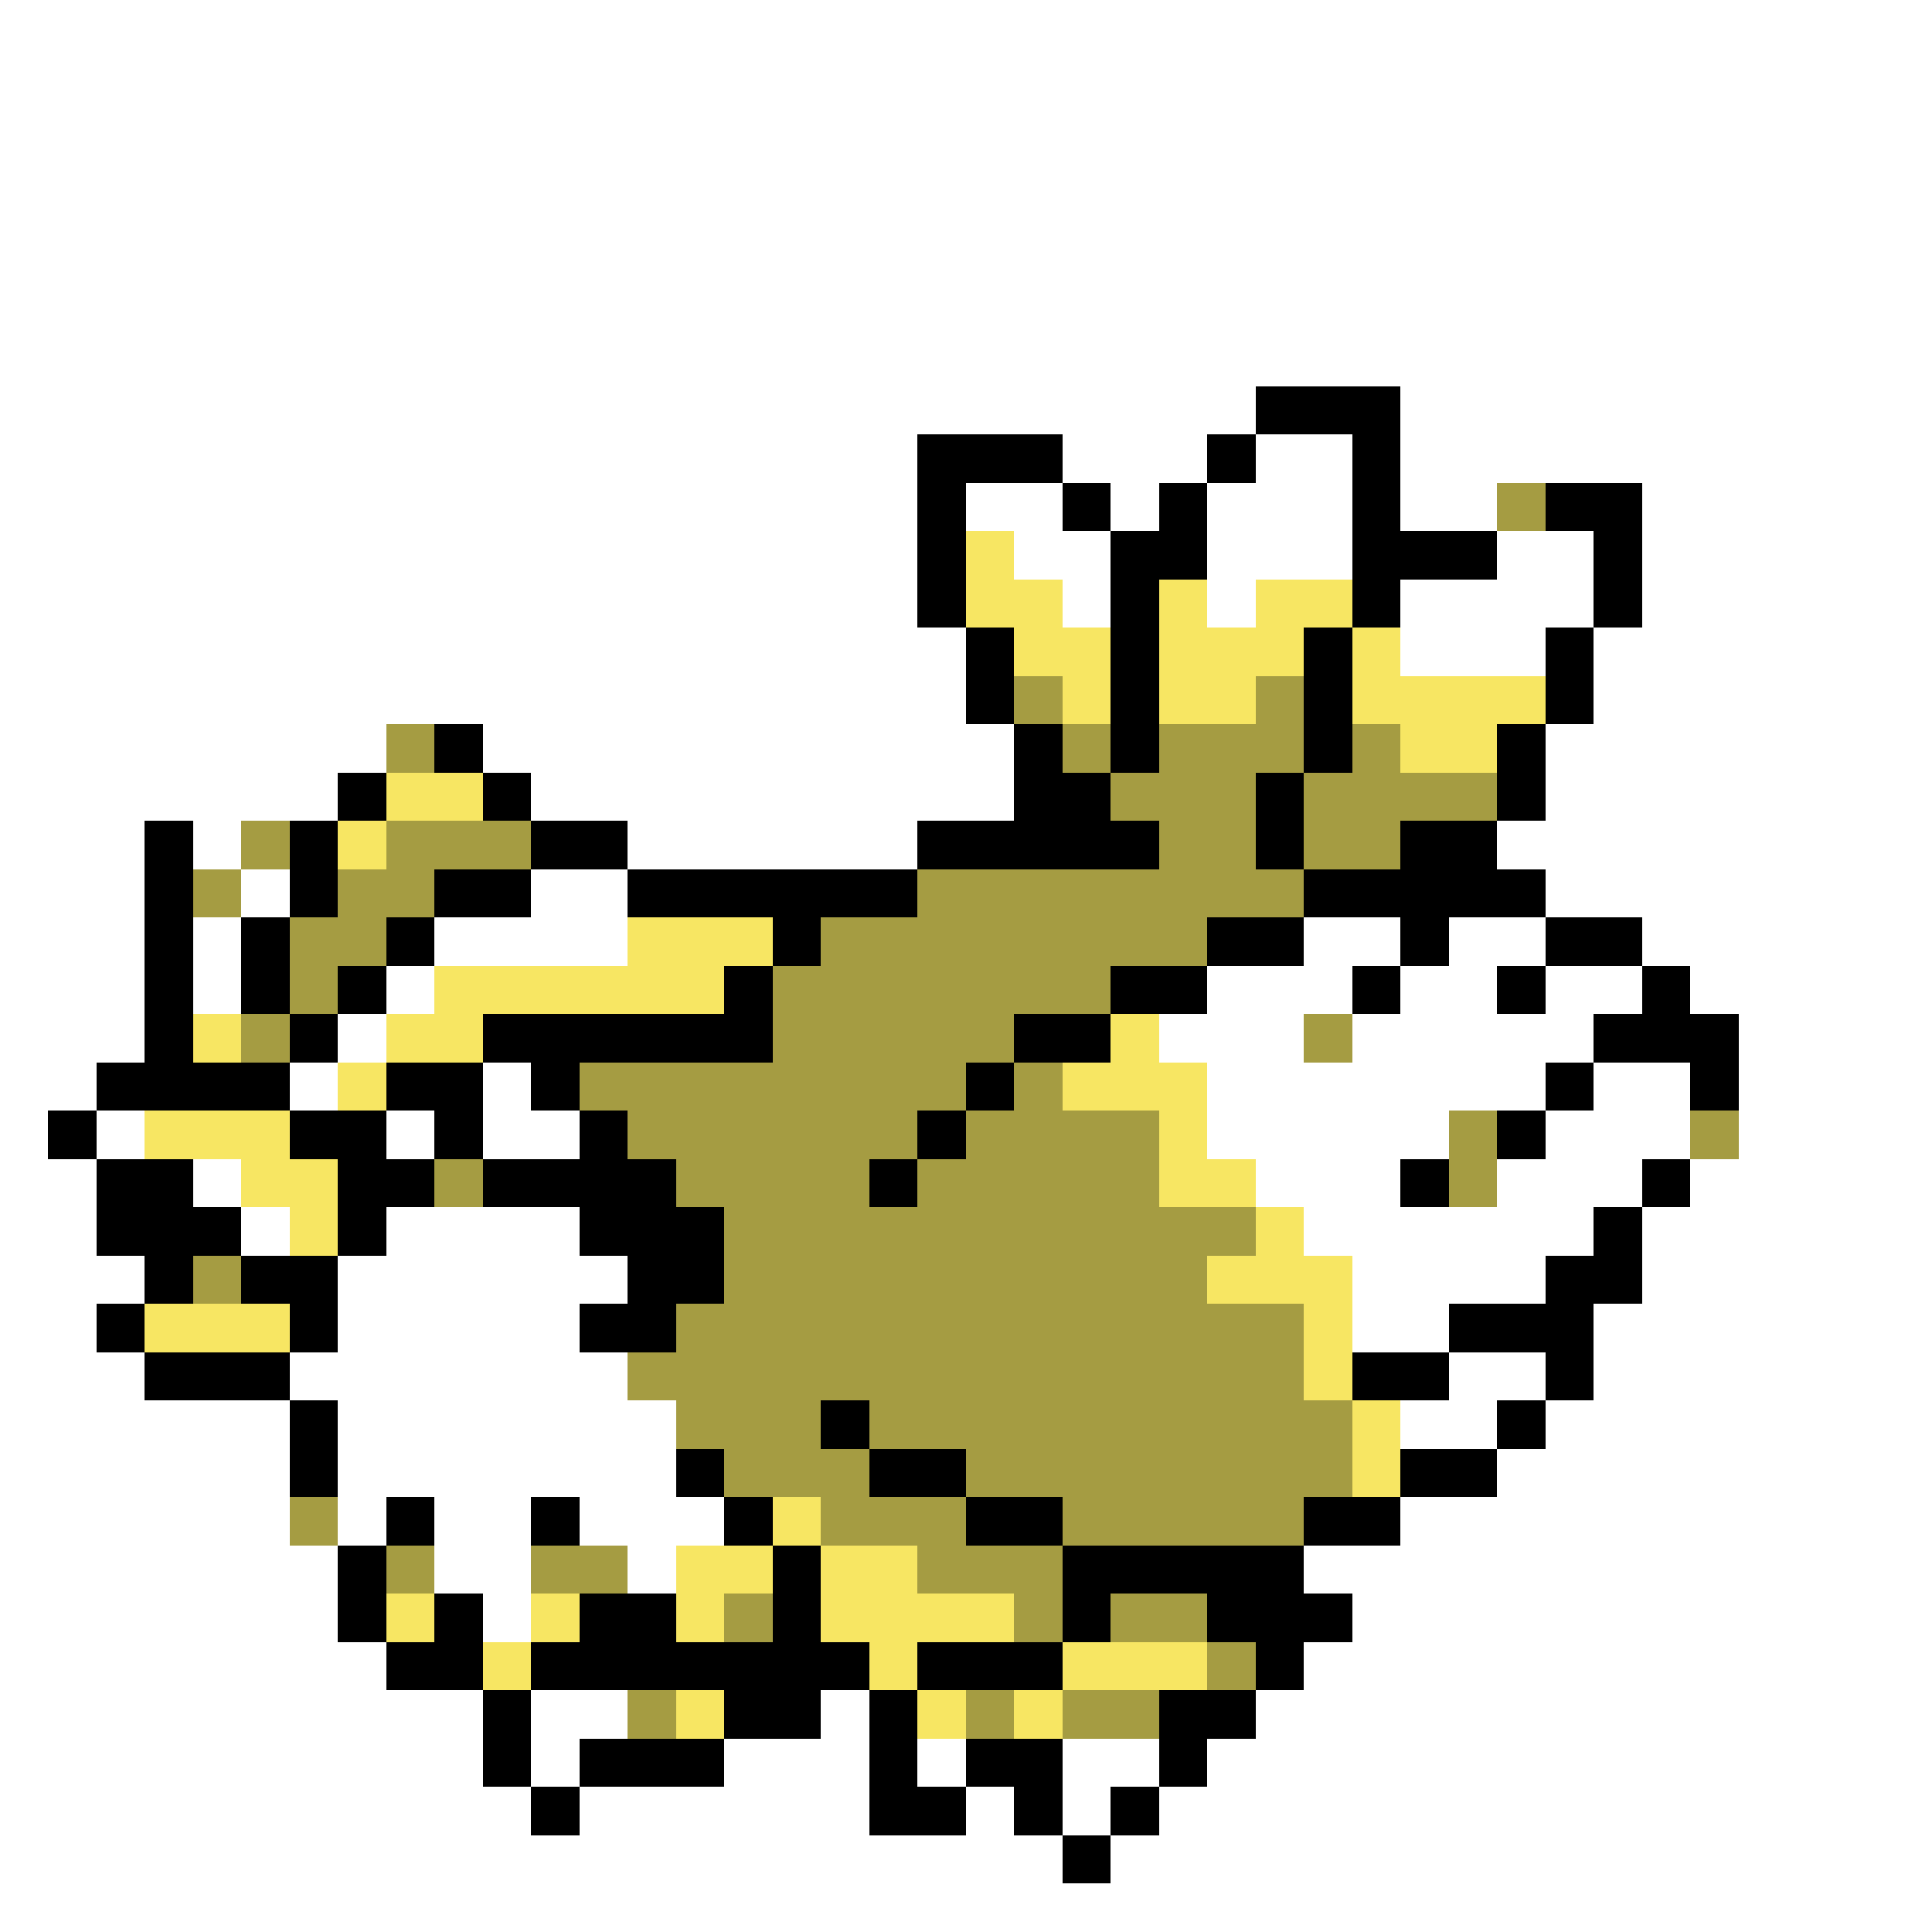 <svg xmlns="http://www.w3.org/2000/svg" viewBox="0 -0.5 40 40" shape-rendering="crispEdges">
<rect x="0" y="-0.5" width="40" height="40" fill="#333333" stroke="none"/>
<path stroke="#ffffff" d="M0 0h40M0 1h40M0 2h40M0 3h40M0 4h40M0 5h40M0 6h40M0 7h40M0 8h26M29 8h11M0 9h19M22 9h3M26 9h2M29 9h11M0 10h19M20 10h2M23 10h1M25 10h3M29 10h2M34 10h6M0 11h19M21 11h2M25 11h3M31 11h2M34 11h6M0 12h19M22 12h1M25 12h1M29 12h4M34 12h6M0 13h20M29 13h3M33 13h7M0 14h20M33 14h7M0 15h8M10 15h11M32 15h8M0 16h7M11 16h10M32 16h8M0 17h3M4 17h1M13 17h6M31 17h9M0 18h3M5 18h1M11 18h2M32 18h8M0 19h3M4 19h1M9 19h4M27 19h2M30 19h2M34 19h6M0 20h3M4 20h1M8 20h1M25 20h3M29 20h2M32 20h2M35 20h5M0 21h3M7 21h1M24 21h3M28 21h5M36 21h4M0 22h2M6 22h1M10 22h1M25 22h7M33 22h2M36 22h4M0 23h1M2 23h1M8 23h1M10 23h2M25 23h5M32 23h3M36 23h4M0 24h2M4 24h1M26 24h3M31 24h3M35 24h5M0 25h2M5 25h1M8 25h4M27 25h6M34 25h6M0 26h3M7 26h6M28 26h4M34 26h6M0 27h2M7 27h5M28 27h2M33 27h7M0 28h3M6 28h7M30 28h2M33 28h7M0 29h6M7 29h7M29 29h2M32 29h8M0 30h6M7 30h7M31 30h9M0 31h6M7 31h1M9 31h2M12 31h3M29 31h11M0 32h7M9 32h2M13 32h1M27 32h13M0 33h7M10 33h1M28 33h12M0 34h8M27 34h13M0 35h10M11 35h2M17 35h1M26 35h14M0 36h10M11 36h1M15 36h3M19 36h1M22 36h2M25 36h15M0 37h11M12 37h6M20 37h1M22 37h1M24 37h16M0 38h22M23 38h17M0 39h40" />
<path stroke="#000000" d="M26 8h3M19 9h3M25 9h1M28 9h1M19 10h1M22 10h1M24 10h1M28 10h1M32 10h2M19 11h1M23 11h2M28 11h3M33 11h1M19 12h1M23 12h1M28 12h1M33 12h1M20 13h1M23 13h1M27 13h1M32 13h1M20 14h1M23 14h1M27 14h1M32 14h1M9 15h1M21 15h1M23 15h1M27 15h1M31 15h1M7 16h1M10 16h1M21 16h2M26 16h1M31 16h1M3 17h1M6 17h1M11 17h2M19 17h5M26 17h1M29 17h2M3 18h1M6 18h1M9 18h2M13 18h6M27 18h5M3 19h1M5 19h1M8 19h1M16 19h1M25 19h2M29 19h1M32 19h2M3 20h1M5 20h1M7 20h1M15 20h1M23 20h2M28 20h1M31 20h1M34 20h1M3 21h1M6 21h1M10 21h6M21 21h2M33 21h3M2 22h4M8 22h2M11 22h1M20 22h1M32 22h1M35 22h1M1 23h1M6 23h2M9 23h1M12 23h1M19 23h1M31 23h1M2 24h2M7 24h2M10 24h4M18 24h1M29 24h1M34 24h1M2 25h3M7 25h1M12 25h3M33 25h1M3 26h1M5 26h2M13 26h2M32 26h2M2 27h1M6 27h1M12 27h2M30 27h3M3 28h3M28 28h2M32 28h1M6 29h1M17 29h1M31 29h1M6 30h1M14 30h1M18 30h2M29 30h2M8 31h1M11 31h1M15 31h1M20 31h2M27 31h2M7 32h1M16 32h1M22 32h5M7 33h1M9 33h1M12 33h2M16 33h1M22 33h1M25 33h3M8 34h2M11 34h7M19 34h3M26 34h1M10 35h1M15 35h2M18 35h1M24 35h2M10 36h1M12 36h3M18 36h1M20 36h2M24 36h1M11 37h1M18 37h2M21 37h1M23 37h1M22 38h1" />
<path stroke="#a59c42" d="M31 10h1M21 14h1M26 14h1M8 15h1M22 15h1M24 15h3M28 15h1M23 16h3M27 16h4M5 17h1M8 17h3M24 17h2M27 17h2M4 18h1M7 18h2M19 18h8M6 19h2M17 19h8M6 20h1M16 20h7M5 21h1M16 21h5M27 21h1M12 22h8M21 22h1M13 23h6M20 23h4M30 23h1M35 23h1M9 24h1M14 24h4M19 24h5M30 24h1M15 25h11M4 26h1M15 26h10M14 27h13M13 28h14M14 29h3M18 29h10M15 30h3M20 30h8M6 31h1M17 31h3M22 31h5M8 32h1M11 32h2M19 32h3M15 33h1M21 33h1M23 33h2M25 34h1M13 35h1M20 35h1M22 35h2" />
<path stroke="#f7e663" d="M20 11h1M20 12h2M24 12h1M26 12h2M21 13h2M24 13h3M28 13h1M22 14h1M24 14h2M28 14h4M29 15h2M8 16h2M7 17h1M13 19h3M9 20h6M4 21h1M8 21h2M23 21h1M7 22h1M22 22h3M3 23h3M24 23h1M5 24h2M24 24h2M6 25h1M26 25h1M25 26h3M3 27h3M27 27h1M27 28h1M28 29h1M28 30h1M16 31h1M14 32h2M17 32h2M8 33h1M11 33h1M14 33h1M17 33h4M10 34h1M18 34h1M22 34h3M14 35h1M19 35h1M21 35h1" />
</svg>